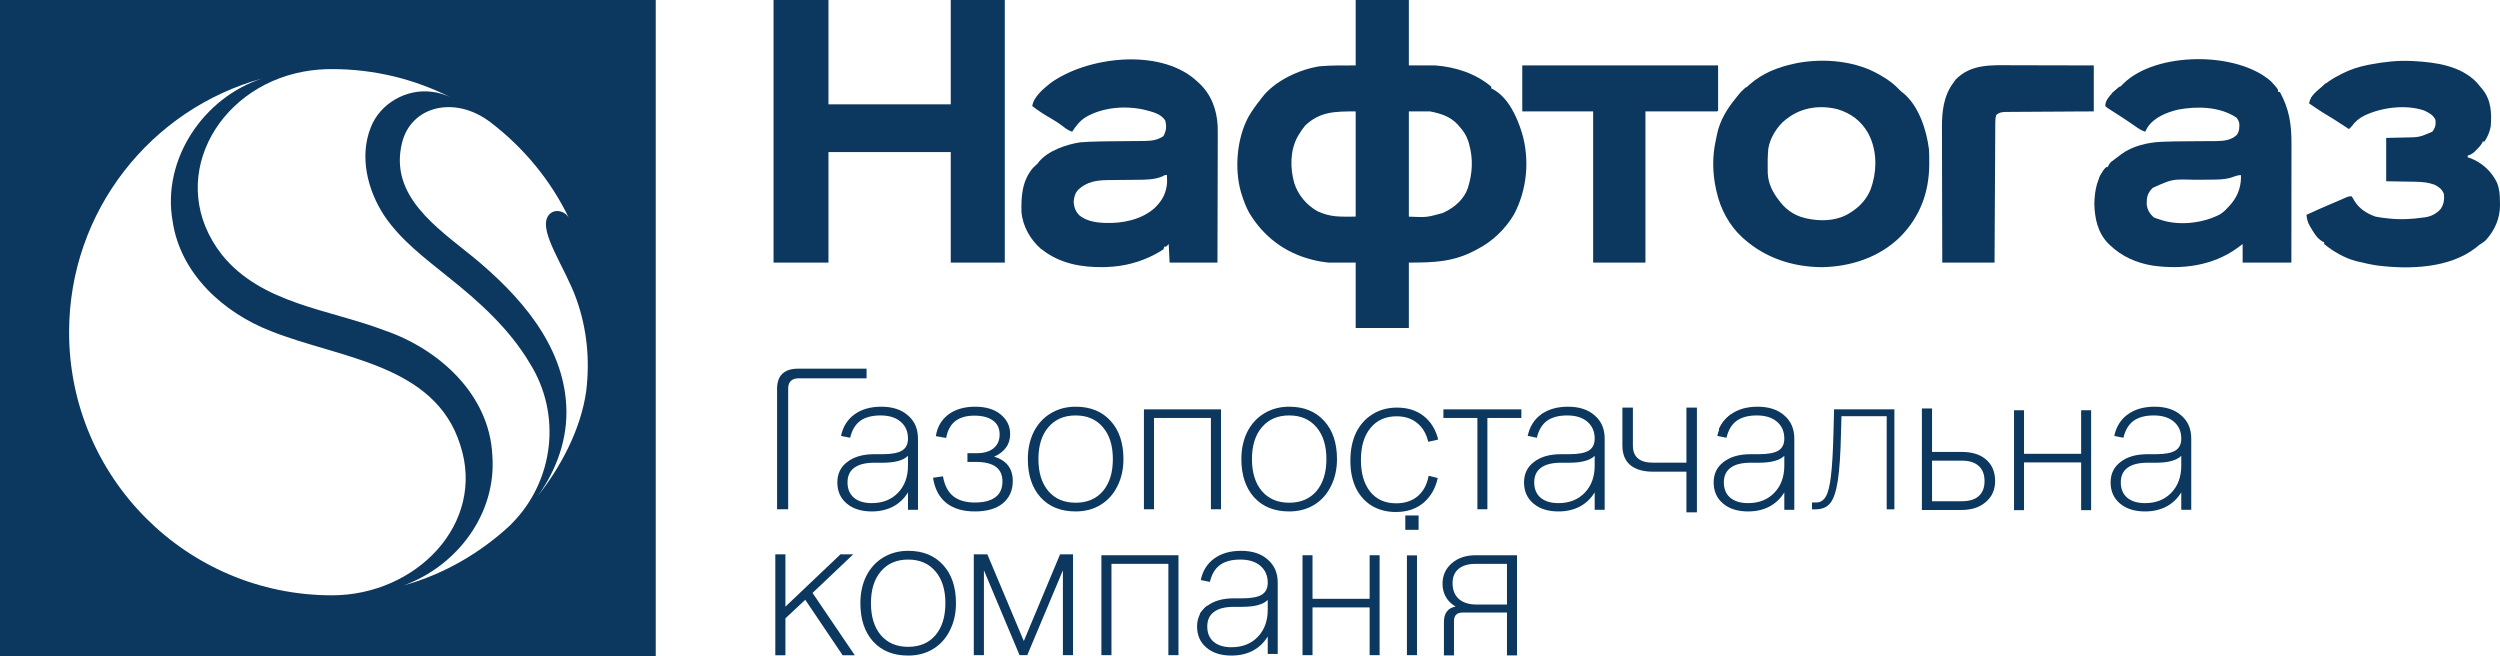 <svg width="160" height="42" viewBox="0 0 160 42" fill="none" xmlns="http://www.w3.org/2000/svg">
<path d="M86.764 0C87.887 0 89.01 0 90.166 0C90.166 1.382 90.166 2.764 90.166 4.187C90.728 4.187 91.289 4.187 91.868 4.187C93.156 4.289 94.439 4.697 95.44 5.545C95.44 5.583 95.44 5.62 95.44 5.659C95.472 5.673 95.504 5.687 95.537 5.702C96.536 6.239 97.09 7.485 97.407 8.51C97.911 10.223 97.735 12.139 96.896 13.723C96.334 14.669 95.512 15.46 94.533 15.957C94.492 15.979 94.452 16 94.41 16.023C93.013 16.766 91.77 16.806 90.166 16.806C90.166 18.188 90.166 19.57 90.166 20.993C89.044 20.993 87.921 20.993 86.764 20.993C86.764 19.611 86.764 18.23 86.764 16.806C86.184 16.806 85.604 16.806 85.006 16.806C84.663 16.763 84.369 16.722 84.042 16.636C84.005 16.627 83.968 16.617 83.93 16.608C82.215 16.163 80.869 15.142 79.959 13.637C79.741 13.248 79.591 12.842 79.459 12.417C79.442 12.361 79.442 12.361 79.424 12.304C78.994 10.82 79.158 8.856 79.892 7.494C80.126 7.082 80.401 6.708 80.696 6.338C80.722 6.302 80.749 6.266 80.776 6.229C81.602 5.165 83.137 4.454 84.439 4.244C85.211 4.174 85.989 4.187 86.764 4.187C86.764 2.806 86.764 1.424 86.764 0ZM83.531 8.035C83.38 8.214 83.254 8.4 83.135 8.601C83.108 8.645 83.081 8.689 83.053 8.735C82.558 9.629 82.561 10.753 82.833 11.718C83.075 12.483 83.629 13.133 84.325 13.524C85.192 13.913 85.709 13.864 86.764 13.864C86.764 11.641 86.764 9.419 86.764 7.13C85.449 7.13 84.483 7.13 83.531 8.035ZM90.166 7.13C90.166 9.352 90.166 11.574 90.166 13.864C91.3 13.916 91.3 13.916 92.321 13.637C92.376 13.612 92.431 13.587 92.488 13.56C93.133 13.235 93.702 12.736 93.942 12.037C94.237 11.093 94.293 10.182 94.023 9.223C94.007 9.168 93.991 9.112 93.975 9.054C93.851 8.671 93.667 8.39 93.399 8.092C93.346 8.031 93.346 8.031 93.292 7.97C92.808 7.447 92.215 7.268 91.527 7.13C91.078 7.13 90.629 7.13 90.166 7.13Z" fill="#0C375E"/>
<path d="M49.507 0C50.667 0 51.827 0 53.022 0C53.022 2.203 53.022 4.407 53.022 6.677C55.605 6.677 58.187 6.677 60.848 6.677C60.848 4.474 60.848 2.27 60.848 0C61.99 0 63.131 0 64.307 0C64.307 5.546 64.307 11.092 64.307 16.806C63.166 16.806 62.024 16.806 60.848 16.806C60.848 14.472 60.848 12.138 60.848 9.733C58.266 9.733 55.683 9.733 53.022 9.733C53.022 12.067 53.022 14.401 53.022 16.806C51.862 16.806 50.702 16.806 49.507 16.806C49.507 11.26 49.507 5.714 49.507 0Z" fill="#0C375E"/>
<path d="M145.344 5.206C145.797 5.697 145.797 5.697 145.797 5.885C145.835 5.885 145.872 5.885 145.911 5.885C146.504 6.966 146.658 7.939 146.654 9.168C146.654 9.252 146.654 9.335 146.654 9.419C146.654 9.644 146.654 9.87 146.654 10.095C146.653 10.331 146.653 10.568 146.653 10.804C146.653 11.25 146.653 11.697 146.652 12.143C146.651 12.652 146.651 13.161 146.651 13.669C146.65 14.715 146.649 15.76 146.648 16.806C145.619 16.806 144.589 16.806 143.529 16.806C143.529 16.414 143.529 16.022 143.529 15.618C143.417 15.702 143.304 15.786 143.189 15.872C141.617 17.01 139.648 17.269 137.756 16.996C136.726 16.826 135.773 16.406 135.023 15.674C134.972 15.626 134.972 15.626 134.921 15.577C134.248 14.877 134.062 13.98 134.037 13.043C134.059 12.186 134.206 11.356 134.796 10.695C134.833 10.695 134.871 10.695 134.909 10.695C134.922 10.662 134.935 10.63 134.948 10.597C135.107 10.324 135.399 10.149 135.647 9.959C135.707 9.911 135.707 9.911 135.769 9.863C136.469 9.351 137.431 9.119 138.282 9.079C138.331 9.077 138.379 9.074 138.429 9.072C138.879 9.052 139.33 9.047 139.781 9.044C139.893 9.043 139.893 9.043 140.006 9.042C140.629 9.036 140.629 9.036 140.932 9.035C141.087 9.035 141.241 9.034 141.395 9.032C141.539 9.031 141.682 9.03 141.826 9.03C142.31 9.023 142.81 8.979 143.168 8.622C143.278 8.432 143.312 8.323 143.316 8.102C143.318 8.054 143.319 8.006 143.321 7.956C143.297 7.769 143.249 7.675 143.132 7.526C142.068 6.816 140.613 6.785 139.389 7.017C138.672 7.19 137.86 7.511 137.444 8.148C137.39 8.241 137.34 8.336 137.291 8.431C137.039 8.345 136.836 8.209 136.621 8.056C136.33 7.852 136.037 7.654 135.738 7.461C135.645 7.401 135.645 7.401 135.55 7.339C135.426 7.259 135.302 7.18 135.177 7.101C135.12 7.064 135.064 7.027 135.005 6.989C134.954 6.956 134.903 6.923 134.85 6.889C134.795 6.84 134.795 6.84 134.739 6.79C134.739 6.43 134.963 6.208 135.193 5.942C135.332 5.817 135.474 5.704 135.624 5.594C135.766 5.489 135.766 5.489 135.899 5.348C137.994 3.292 143.186 3.286 145.344 5.206ZM142.761 11.375C142.334 11.495 141.92 11.495 141.479 11.497C141.342 11.498 141.205 11.5 141.069 11.501C140.855 11.503 140.642 11.505 140.428 11.505C139.018 11.461 139.018 11.461 137.772 12.024C137.441 12.362 137.384 12.603 137.388 13.067C137.421 13.423 137.584 13.693 137.858 13.92C138.006 13.979 138.145 14.028 138.298 14.072C138.336 14.084 138.375 14.096 138.414 14.109C139.547 14.449 141.022 14.275 142.072 13.722C142.264 13.602 142.415 13.467 142.565 13.298C142.611 13.251 142.611 13.251 142.658 13.203C143.14 12.696 143.417 12.067 143.423 11.367C143.42 11.313 143.418 11.259 143.416 11.204C143.191 11.204 142.973 11.307 142.761 11.375Z" fill="#0C375E"/>
<path d="M76.486 5.09C76.528 5.128 76.57 5.166 76.613 5.206C76.657 5.245 76.701 5.285 76.747 5.326C77.538 6.071 77.878 7.028 77.933 8.096C77.938 8.329 77.939 8.562 77.937 8.795C77.937 8.884 77.937 8.972 77.937 9.06C77.937 9.296 77.936 9.532 77.935 9.768C77.934 10.016 77.933 10.264 77.933 10.512C77.933 10.98 77.931 11.449 77.93 11.917C77.928 12.45 77.927 12.984 77.926 13.517C77.924 14.614 77.921 15.71 77.917 16.806C76.907 16.806 75.896 16.806 74.855 16.806C74.836 16.414 74.818 16.022 74.798 15.618C74.742 15.674 74.686 15.73 74.628 15.787C74.591 15.787 74.553 15.787 74.515 15.787C74.496 15.844 74.478 15.899 74.458 15.957C74.326 16.046 74.197 16.125 74.058 16.201C74.017 16.224 73.976 16.246 73.934 16.269C72.978 16.781 71.914 17.055 70.829 17.089C70.765 17.091 70.701 17.093 70.635 17.096C69.255 17.12 67.86 16.876 66.746 16.014C66.67 15.96 66.67 15.96 66.593 15.904C65.931 15.315 65.442 14.455 65.375 13.561C65.349 12.543 65.417 11.556 66.115 10.741C66.178 10.678 66.243 10.616 66.311 10.557C66.413 10.466 66.413 10.466 66.509 10.332C67.092 9.641 68.259 9.239 69.128 9.11C69.287 9.097 69.446 9.087 69.606 9.079C69.654 9.077 69.702 9.075 69.752 9.072C70.209 9.052 70.666 9.046 71.124 9.042C71.18 9.041 71.18 9.041 71.238 9.041C71.592 9.037 71.946 9.033 72.299 9.031C72.457 9.03 72.615 9.029 72.772 9.027C72.919 9.025 73.066 9.024 73.213 9.024C73.677 9.017 74.066 8.975 74.458 8.714C74.643 8.366 74.676 8.106 74.575 7.717C74.293 7.257 73.705 7.147 73.211 7.017C72.001 6.75 70.562 6.866 69.486 7.498C69.095 7.748 68.869 8.049 68.617 8.431C68.387 8.352 68.225 8.243 68.036 8.092C67.757 7.878 67.472 7.696 67.168 7.522C66.78 7.301 66.419 7.063 66.065 6.79C66.139 6.211 66.776 5.682 67.213 5.33C69.558 3.625 74.148 3.078 76.486 5.09ZM74.409 11.282C73.897 11.505 73.317 11.504 72.767 11.506C72.701 11.507 72.634 11.508 72.565 11.509C72.282 11.512 72 11.515 71.717 11.517C71.51 11.519 71.302 11.521 71.094 11.524C71.032 11.524 70.969 11.525 70.904 11.525C70.175 11.534 69.569 11.626 69.018 12.131C68.792 12.371 68.743 12.602 68.713 12.926C68.744 13.284 68.833 13.537 69.092 13.793C69.508 14.128 70.077 14.238 70.602 14.26C70.65 14.263 70.698 14.265 70.747 14.268C71.844 14.305 73.04 14.064 73.878 13.33C74.384 12.844 74.655 12.359 74.695 11.644C74.696 11.497 74.693 11.351 74.685 11.204C74.558 11.196 74.558 11.196 74.409 11.282Z" fill="#0C375E"/>
<path d="M120.335 4.81C120.37 4.83 120.406 4.851 120.442 4.872C120.85 5.11 121.206 5.366 121.53 5.713C121.627 5.815 121.723 5.896 121.835 5.98C122.813 6.805 123.304 8.337 123.454 9.563C123.471 9.848 123.473 10.133 123.472 10.419C123.472 10.458 123.472 10.497 123.471 10.537C123.461 12.306 122.881 13.872 121.625 15.147C120.278 16.474 118.449 17.07 116.585 17.1C114.735 17.081 112.994 16.519 111.602 15.278C111.568 15.248 111.533 15.219 111.498 15.188C110.669 14.424 110.107 13.368 109.865 12.283C109.853 12.23 109.841 12.177 109.828 12.122C109.594 11.085 109.58 9.976 109.819 8.939C109.844 8.826 109.866 8.714 109.888 8.601C110.069 7.717 110.524 6.973 111.092 6.281C111.122 6.243 111.152 6.205 111.184 6.165C111.393 5.91 111.633 5.7 111.886 5.489C111.924 5.455 111.962 5.42 112.001 5.385C112.823 4.676 113.785 4.298 114.835 4.074C114.901 4.06 114.968 4.046 115.037 4.031C116.765 3.71 118.812 3.897 120.335 4.81ZM114.381 7.583C114.346 7.608 114.311 7.633 114.276 7.66C113.741 8.078 113.272 8.841 113.172 9.514C113.127 9.984 113.123 10.45 113.133 10.921C113.134 10.977 113.135 11.034 113.136 11.091C113.17 11.761 113.459 12.327 113.871 12.845C113.899 12.884 113.928 12.923 113.958 12.963C114.424 13.547 115.057 13.894 115.784 14.012C115.828 14.02 115.871 14.027 115.915 14.035C116.781 14.179 117.729 14.085 118.464 13.581C118.504 13.555 118.543 13.529 118.584 13.503C119.169 13.101 119.62 12.537 119.807 11.855C119.819 11.813 119.831 11.772 119.844 11.729C120.144 10.673 120.084 9.46 119.541 8.488C119.094 7.723 118.458 7.254 117.613 6.992C116.495 6.711 115.306 6.863 114.381 7.583Z" fill="#0C375E"/>
<path d="M154.36 3.904C154.424 3.907 154.424 3.907 154.488 3.911C155.895 3.986 157.467 4.207 158.495 5.26C158.592 5.373 158.689 5.487 158.784 5.602C158.814 5.638 158.845 5.675 158.876 5.712C159.438 6.411 159.473 7.231 159.407 8.092C159.335 8.444 159.214 8.756 159.01 9.054C158.973 9.054 158.936 9.054 158.897 9.054C158.884 9.085 158.871 9.116 158.857 9.149C158.763 9.316 158.646 9.434 158.511 9.57C158.462 9.619 158.414 9.668 158.364 9.719C158.222 9.842 158.111 9.902 157.933 9.959C157.933 9.996 157.933 10.034 157.933 10.072C157.98 10.086 158.028 10.099 158.077 10.113C158.832 10.392 159.457 10.963 159.804 11.682C159.973 12.11 159.995 12.482 159.996 12.941C159.997 13.003 159.999 13.066 160 13.13C160.003 13.973 159.662 14.748 159.093 15.37C158.964 15.492 158.82 15.581 158.67 15.674C158.597 15.735 158.524 15.797 158.45 15.858C156.759 17.17 154.22 17.248 152.184 16.997C151.77 16.938 151.364 16.848 150.958 16.749C150.905 16.737 150.851 16.725 150.797 16.713C150.066 16.524 149.325 16.095 148.746 15.618C148.746 15.58 148.746 15.543 148.746 15.505C148.713 15.49 148.679 15.475 148.644 15.459C148.288 15.265 148.074 14.879 147.874 14.539C147.855 14.506 147.835 14.474 147.815 14.44C147.684 14.21 147.644 14.011 147.612 13.75C148.125 13.511 148.643 13.282 149.164 13.061C149.234 13.031 149.304 13.001 149.374 12.972C149.505 12.916 149.637 12.86 149.768 12.804C149.904 12.746 150.039 12.687 150.173 12.626C150.334 12.562 150.334 12.562 150.504 12.562C150.586 12.682 150.586 12.682 150.674 12.845C150.986 13.355 151.474 13.67 152.035 13.864C152.256 13.911 152.477 13.939 152.702 13.963C152.762 13.969 152.822 13.976 152.885 13.983C153.641 14.065 154.348 14.027 155.098 13.92C155.149 13.913 155.201 13.906 155.254 13.899C155.623 13.836 155.948 13.658 156.199 13.378C156.408 13.081 156.453 12.747 156.402 12.392C156.28 12.101 156.078 11.948 155.798 11.816C155.4 11.678 155.039 11.639 154.621 11.633C154.548 11.632 154.548 11.632 154.474 11.63C154.294 11.627 154.115 11.624 153.935 11.621C153.332 11.611 153.332 11.611 152.716 11.6C152.716 10.685 152.716 9.77 152.716 8.827C153.613 8.806 153.613 8.806 153.891 8.8C154.823 8.789 154.823 8.789 155.665 8.431C155.859 8.187 155.904 7.977 155.87 7.671C155.723 7.349 155.45 7.217 155.138 7.068C153.962 6.675 152.42 6.869 151.319 7.399C150.972 7.575 150.732 7.774 150.504 8.092C150.448 8.149 150.391 8.206 150.334 8.262C150.303 8.241 150.271 8.221 150.239 8.199C150.094 8.104 149.948 8.01 149.802 7.915C149.728 7.867 149.728 7.867 149.653 7.817C149.361 7.627 149.066 7.445 148.767 7.268C148.565 7.145 148.368 7.014 148.172 6.882C148.115 6.844 148.115 6.844 148.057 6.805C147.965 6.744 147.874 6.682 147.782 6.621C147.851 6.12 148.319 5.795 148.69 5.489C148.724 5.458 148.758 5.428 148.794 5.396C149.082 5.152 149.399 4.975 149.732 4.799C149.776 4.776 149.82 4.752 149.865 4.728C150.411 4.446 150.965 4.269 151.567 4.152C151.628 4.14 151.689 4.128 151.752 4.116C152.605 3.956 153.492 3.859 154.36 3.904Z" fill="#0C375E"/>
<path d="M97.425 4.187C101.561 4.187 105.697 4.187 109.958 4.187C109.958 5.14 109.958 6.092 109.958 7.073C109.939 7.092 109.92 7.111 109.901 7.13C108.385 7.13 106.869 7.13 105.308 7.13C105.308 10.323 105.308 13.516 105.308 16.806C104.203 16.806 103.099 16.806 101.962 16.806C101.962 13.613 101.962 10.42 101.962 7.13C100.465 7.13 98.968 7.13 97.425 7.13C97.425 6.159 97.425 5.188 97.425 4.187Z" fill="#0C375E"/>
<path d="M128.807 4.176C128.958 4.177 129.108 4.177 129.258 4.177C129.611 4.177 129.964 4.178 130.316 4.179C130.758 4.181 131.2 4.181 131.642 4.182C132.429 4.183 133.215 4.185 134.002 4.187C134.002 5.158 134.002 6.129 134.002 7.13C133.362 7.133 133.362 7.133 132.709 7.136C132.439 7.138 132.169 7.14 131.899 7.142C131.471 7.145 131.042 7.148 130.613 7.149C130.267 7.151 129.922 7.153 129.576 7.156C129.444 7.157 129.312 7.158 129.18 7.158C128.996 7.159 128.811 7.16 128.626 7.162C128.572 7.162 128.517 7.162 128.461 7.162C128.186 7.166 127.982 7.169 127.764 7.356C127.7 7.548 127.7 7.696 127.698 7.899C127.698 7.937 127.698 7.975 127.698 8.014C127.697 8.142 127.696 8.269 127.696 8.397C127.695 8.489 127.695 8.58 127.694 8.671C127.693 8.92 127.691 9.169 127.69 9.417C127.689 9.677 127.687 9.936 127.686 10.196C127.683 10.688 127.68 11.18 127.678 11.671C127.675 12.231 127.672 12.791 127.669 13.351C127.663 14.503 127.657 15.654 127.651 16.806C126.547 16.806 125.442 16.806 124.305 16.806C124.301 15.591 124.298 14.375 124.296 13.159C124.295 12.595 124.294 12.031 124.292 11.466C124.29 10.974 124.289 10.481 124.289 9.989C124.289 9.729 124.288 9.468 124.287 9.208C124.286 8.962 124.285 8.716 124.286 8.47C124.286 8.381 124.285 8.291 124.285 8.202C124.277 7.153 124.385 6.113 125.042 5.262C125.076 5.212 125.11 5.162 125.145 5.11C126.131 4.07 127.491 4.171 128.807 4.176Z" fill="#0C375E"/>
<path d="M135.306 10.299C135.222 10.499 135.107 10.616 134.948 10.762C134.704 10.998 134.543 11.237 134.399 11.543C134.342 11.374 134.342 11.374 134.418 11.223C134.472 11.14 134.472 11.14 134.527 11.056C134.562 11 134.597 10.944 134.634 10.887C134.739 10.751 134.739 10.751 134.909 10.695C134.949 10.62 134.987 10.545 135.023 10.468C135.169 10.299 135.169 10.299 135.306 10.299Z" fill="#0C375E"/>
<path d="M148.86 5.319C148.897 5.338 148.935 5.356 148.973 5.376C148.655 5.693 148.337 6.011 148.009 6.338C147.972 6.319 147.934 6.3 147.896 6.281C148.109 6.021 148.328 5.795 148.586 5.578C148.682 5.496 148.771 5.41 148.86 5.319Z" fill="#0C375E"/>
<path d="M110.752 26.539C110.789 26.558 110.826 26.576 110.865 26.595C110.808 26.65 110.808 26.65 110.749 26.705C110.473 26.973 110.238 27.209 110.071 27.557C110.052 27.52 110.034 27.483 110.014 27.444C110.185 27.061 110.42 26.79 110.752 26.539Z" fill="#0C375E"/>
<path d="M98.786 26.426C98.823 26.444 98.861 26.463 98.9 26.482C98.798 26.586 98.697 26.69 98.595 26.793C98.566 26.823 98.537 26.853 98.507 26.883C98.432 26.959 98.354 27.032 98.276 27.105C98.238 27.105 98.201 27.105 98.162 27.105C98.248 26.897 98.369 26.783 98.538 26.638C98.608 26.578 98.608 26.578 98.678 26.517C98.714 26.487 98.749 26.457 98.786 26.426Z" fill="#0C375E"/>
<path d="M111.716 5.602C111.753 5.602 111.79 5.602 111.829 5.602C111.75 5.781 111.656 5.903 111.517 6.041C111.465 6.093 111.465 6.093 111.413 6.146C111.319 6.224 111.319 6.224 111.205 6.224C111.294 6.008 111.434 5.875 111.602 5.715C111.64 5.678 111.677 5.64 111.716 5.602Z" fill="#0C375E"/>
<path d="M77.294 38.761C77.294 38.931 77.294 38.931 77.207 39.034C77.17 39.069 77.133 39.104 77.095 39.14C77.058 39.175 77.021 39.21 76.984 39.246C76.955 39.273 76.926 39.3 76.897 39.327C76.859 39.309 76.822 39.29 76.783 39.271C76.847 39.196 76.911 39.122 76.975 39.048C77.01 39.006 77.046 38.965 77.082 38.922C77.18 38.818 77.18 38.818 77.294 38.761Z" fill="#0C375E"/>
<path d="M81.433 5.602C81.471 5.621 81.508 5.639 81.547 5.659C81.36 5.845 81.172 6.032 80.98 6.224C80.942 6.206 80.905 6.187 80.866 6.168C81.055 5.979 81.244 5.791 81.433 5.602Z" fill="#0C375E"/>
<path d="M135.647 5.545C135.684 5.564 135.721 5.583 135.76 5.602C135.592 5.77 135.423 5.938 135.25 6.111C135.231 6.055 135.212 5.999 135.193 5.942C135.343 5.811 135.492 5.68 135.647 5.545Z" fill="#0C375E"/>
<path d="M49.733 24.882C49.733 24.462 49.843 24.145 50.062 23.93C50.291 23.708 50.62 23.596 51.05 23.596H55.461V24.213H51.103C50.892 24.213 50.73 24.269 50.615 24.38C50.501 24.492 50.444 24.65 50.444 24.856V32.593H49.733V24.882Z" fill="#0C375E"/>
<path d="M53.824 27.9C53.946 27.311 54.232 26.852 54.684 26.523C55.136 26.194 55.709 26.029 56.404 26.029C57.125 26.029 57.694 26.216 58.111 26.588C58.537 26.952 58.75 27.445 58.75 28.069V32.628H58.111V31.511C57.877 31.901 57.56 32.204 57.16 32.42C56.761 32.628 56.304 32.732 55.792 32.732C55.123 32.732 54.589 32.563 54.189 32.225C53.789 31.888 53.59 31.438 53.59 30.875C53.59 30.32 53.802 29.883 54.228 29.563C54.654 29.234 55.227 29.069 55.948 29.069H56.469C57.06 29.069 57.481 28.991 57.733 28.835C57.985 28.679 58.111 28.424 58.111 28.069C58.111 27.619 57.955 27.259 57.642 26.991C57.33 26.722 56.9 26.588 56.352 26.588C55.805 26.588 55.37 26.705 55.049 26.939C54.736 27.173 54.523 27.532 54.41 28.017L53.824 27.9ZM54.241 30.875C54.241 31.29 54.376 31.615 54.645 31.849C54.923 32.083 55.305 32.2 55.792 32.2C56.487 32.2 57.047 31.979 57.473 31.537C57.898 31.095 58.111 30.515 58.111 29.797V29.173C57.816 29.467 57.269 29.615 56.469 29.615H55.948C55.383 29.615 54.958 29.723 54.671 29.939C54.384 30.147 54.241 30.459 54.241 30.875Z" fill="#0C375E"/>
<path d="M97.773 27.9C97.895 27.311 98.181 26.852 98.633 26.523C99.085 26.194 99.658 26.029 100.353 26.029C101.074 26.029 101.643 26.216 102.06 26.588C102.486 26.952 102.699 27.445 102.699 28.069V32.628H102.06V31.511C101.826 31.901 101.509 32.204 101.109 32.42C100.709 32.628 100.253 32.732 99.741 32.732C99.072 32.732 98.538 32.563 98.138 32.225C97.738 31.888 97.538 31.438 97.538 30.875C97.538 30.32 97.751 29.883 98.177 29.563C98.603 29.234 99.176 29.069 99.897 29.069H100.418C101.009 29.069 101.431 28.991 101.683 28.835C101.934 28.679 102.06 28.424 102.06 28.069C102.06 27.619 101.904 27.259 101.591 26.991C101.279 26.722 100.849 26.588 100.301 26.588C99.754 26.588 99.32 26.705 98.998 26.939C98.685 27.173 98.472 27.532 98.359 28.017L97.773 27.9ZM98.19 30.875C98.19 31.29 98.325 31.615 98.594 31.849C98.872 32.083 99.254 32.2 99.741 32.2C100.436 32.2 100.996 31.979 101.422 31.537C101.848 31.095 102.06 30.515 102.06 29.797V29.173C101.765 29.467 101.218 29.615 100.418 29.615H99.897C99.332 29.615 98.907 29.723 98.62 29.939C98.333 30.147 98.19 30.459 98.19 30.875Z" fill="#0C375E"/>
<path d="M76.848 37.123C76.969 36.535 77.256 36.076 77.708 35.747C78.159 35.417 78.733 35.253 79.428 35.253C80.149 35.253 80.718 35.439 81.135 35.812C81.561 36.175 81.774 36.669 81.774 37.292V41.852H81.135V40.735C80.9 41.124 80.583 41.427 80.184 41.644C79.784 41.852 79.328 41.956 78.815 41.956C78.147 41.956 77.612 41.787 77.213 41.449C76.813 41.111 76.613 40.661 76.613 40.098C76.613 39.544 76.826 39.107 77.252 38.786C77.677 38.457 78.251 38.293 78.972 38.293H79.493C80.084 38.293 80.505 38.215 80.757 38.059C81.009 37.903 81.135 37.647 81.135 37.292C81.135 36.842 80.979 36.483 80.666 36.214C80.353 35.946 79.923 35.812 79.376 35.812C78.828 35.812 78.394 35.928 78.073 36.162C77.76 36.396 77.547 36.755 77.434 37.24L76.848 37.123ZM77.265 40.098C77.265 40.514 77.399 40.839 77.669 41.072C77.947 41.306 78.329 41.423 78.815 41.423C79.51 41.423 80.071 41.202 80.496 40.761C80.922 40.319 81.135 39.739 81.135 39.02V38.397C80.84 38.691 80.292 38.838 79.493 38.838H78.972C78.407 38.838 77.981 38.946 77.695 39.163C77.408 39.371 77.265 39.682 77.265 40.098Z" fill="#0C375E"/>
<path d="M109.909 27.9C110.03 27.311 110.317 26.852 110.769 26.523C111.221 26.194 111.794 26.029 112.489 26.029C113.21 26.029 113.779 26.216 114.196 26.588C114.622 26.952 114.835 27.445 114.835 28.069V32.628H114.196V31.511C113.961 31.901 113.644 32.204 113.245 32.42C112.845 32.628 112.389 32.732 111.876 32.732C111.207 32.732 110.673 32.563 110.274 32.225C109.874 31.888 109.674 31.438 109.674 30.875C109.674 30.32 109.887 29.883 110.313 29.563C110.738 29.234 111.312 29.069 112.033 29.069H112.554C113.145 29.069 113.566 28.991 113.818 28.835C114.07 28.679 114.196 28.424 114.196 28.069C114.196 27.619 114.04 27.259 113.727 26.991C113.414 26.722 112.984 26.588 112.437 26.588C111.889 26.588 111.455 26.705 111.134 26.939C110.821 27.173 110.608 27.532 110.495 28.017L109.909 27.9ZM110.326 30.875C110.326 31.29 110.46 31.615 110.73 31.849C111.008 32.083 111.39 32.2 111.876 32.2C112.571 32.2 113.132 31.979 113.557 31.537C113.983 31.095 114.196 30.515 114.196 29.797V29.173C113.901 29.467 113.353 29.615 112.554 29.615H112.033C111.468 29.615 111.042 29.723 110.756 29.939C110.469 30.147 110.326 30.459 110.326 30.875Z" fill="#0C375E"/>
<path d="M135.314 27.9C135.436 27.311 135.722 26.852 136.174 26.523C136.626 26.194 137.199 26.029 137.894 26.029C138.615 26.029 139.184 26.216 139.601 26.588C140.027 26.952 140.24 27.445 140.24 28.069V32.628H139.601V31.511C139.367 31.901 139.05 32.204 138.65 32.42C138.25 32.628 137.794 32.732 137.282 32.732C136.613 32.732 136.079 32.563 135.679 32.225C135.279 31.888 135.079 31.438 135.079 30.875C135.079 30.32 135.292 29.883 135.718 29.563C136.144 29.234 136.717 29.069 137.438 29.069H137.959C138.55 29.069 138.972 28.991 139.224 28.835C139.475 28.679 139.601 28.424 139.601 28.069C139.601 27.619 139.445 27.259 139.132 26.991C138.82 26.722 138.389 26.588 137.842 26.588C137.295 26.588 136.86 26.705 136.539 26.939C136.226 27.173 136.013 27.532 135.9 28.017L135.314 27.9ZM135.731 30.875C135.731 31.29 135.866 31.615 136.135 31.849C136.413 32.083 136.795 32.2 137.282 32.2C137.977 32.2 138.537 31.979 138.963 31.537C139.389 31.095 139.601 30.515 139.601 29.797V29.173C139.306 29.467 138.759 29.615 137.959 29.615H137.438C136.873 29.615 136.448 29.723 136.161 29.939C135.874 30.147 135.731 30.459 135.731 30.875Z" fill="#0C375E"/>
<path d="M68.841 32.732C67.895 32.732 67.149 32.433 66.602 31.836C66.055 31.23 65.782 30.411 65.782 29.381C65.782 28.731 65.908 28.151 66.159 27.64C66.42 27.129 66.78 26.735 67.24 26.458C67.708 26.172 68.242 26.029 68.841 26.029C69.787 26.029 70.533 26.333 71.08 26.939C71.627 27.536 71.9 28.35 71.9 29.381C71.9 30.03 71.77 30.61 71.51 31.121C71.258 31.632 70.898 32.031 70.429 32.316C69.969 32.594 69.44 32.732 68.841 32.732ZM68.841 32.174C69.579 32.174 70.16 31.927 70.585 31.433C71.01 30.931 71.223 30.247 71.223 29.381C71.223 28.515 71.01 27.835 70.585 27.341C70.16 26.839 69.579 26.588 68.841 26.588C68.103 26.588 67.522 26.839 67.097 27.341C66.671 27.835 66.459 28.515 66.459 29.381C66.459 30.247 66.671 30.931 67.097 31.433C67.522 31.927 68.103 32.174 68.841 32.174Z" fill="#0C375E"/>
<path d="M58.123 41.956C57.177 41.956 56.431 41.657 55.884 41.059C55.337 40.453 55.064 39.635 55.064 38.604C55.064 37.955 55.19 37.375 55.441 36.864C55.702 36.353 56.062 35.959 56.522 35.682C56.99 35.396 57.524 35.253 58.123 35.253C59.069 35.253 59.815 35.556 60.362 36.162C60.909 36.76 61.182 37.574 61.182 38.604C61.182 39.254 61.052 39.834 60.792 40.345C60.54 40.856 60.18 41.254 59.711 41.54C59.251 41.817 58.722 41.956 58.123 41.956ZM58.123 41.397C58.861 41.397 59.442 41.15 59.867 40.657C60.293 40.154 60.505 39.47 60.505 38.604C60.505 37.738 60.293 37.059 59.867 36.565C59.442 36.063 58.861 35.812 58.123 35.812C57.385 35.812 56.804 36.063 56.379 36.565C55.953 37.059 55.741 37.738 55.741 38.604C55.741 39.47 55.953 40.154 56.379 40.657C56.804 41.15 57.385 41.397 58.123 41.397Z" fill="#0C375E"/>
<path d="M82.508 32.732C81.562 32.732 80.815 32.433 80.269 31.836C79.722 31.23 79.448 30.411 79.448 29.381C79.448 28.731 79.574 28.151 79.826 27.64C80.086 27.129 80.447 26.735 80.906 26.458C81.375 26.172 81.909 26.029 82.508 26.029C83.454 26.029 84.2 26.333 84.747 26.939C85.293 27.536 85.567 28.35 85.567 29.381C85.567 30.03 85.437 30.61 85.176 31.121C84.925 31.632 84.564 32.031 84.096 32.316C83.636 32.594 83.106 32.732 82.508 32.732ZM82.508 32.174C83.245 32.174 83.827 31.927 84.252 31.433C84.677 30.931 84.89 30.247 84.89 29.381C84.89 28.515 84.677 27.835 84.252 27.341C83.827 26.839 83.245 26.588 82.508 26.588C81.77 26.588 81.189 26.839 80.763 27.341C80.338 27.835 80.125 28.515 80.125 29.381C80.125 30.247 80.338 30.931 80.763 31.433C81.189 31.927 81.77 32.174 82.508 32.174Z" fill="#0C375E"/>
<path d="M78.144 26.199V32.593H77.499V26.749H73.856V32.593H73.211V26.199H78.144Z" fill="#0C375E"/>
<path d="M75.422 35.536V41.93H74.776V36.086H71.134V41.93H70.489V35.536H75.422Z" fill="#0C375E"/>
<path d="M97.368 26.749H95.193V32.593H94.553V26.749H92.378V26.199H97.368V26.749Z" fill="#0C375E"/>
<path d="M104.505 26.086V28.512C104.505 29.245 104.935 29.612 105.795 29.612H107.931V26.086H108.602V32.789H107.931V30.188H105.795C105.159 30.188 104.671 30.045 104.33 29.759C103.999 29.473 103.833 29.058 103.833 28.512V26.086H104.505Z" fill="#0C375E"/>
<path d="M62.395 32.732C61.618 32.732 61.001 32.546 60.543 32.174C60.094 31.801 59.818 31.269 59.714 30.576L60.349 30.485C60.452 31.065 60.673 31.489 61.009 31.758C61.346 32.026 61.808 32.161 62.395 32.161C62.965 32.161 63.401 32.048 63.704 31.823C64.006 31.598 64.157 31.26 64.157 30.81C64.157 29.978 63.592 29.563 62.46 29.563H61.916V29.004H62.512C62.97 29.004 63.328 28.9 63.587 28.692C63.846 28.476 63.976 28.181 63.976 27.809C63.976 27.411 63.833 27.112 63.548 26.913C63.263 26.705 62.866 26.601 62.356 26.601C61.32 26.601 60.72 27.077 60.556 28.03L59.895 27.913C59.982 27.333 60.245 26.874 60.685 26.536C61.135 26.198 61.709 26.029 62.408 26.029C63.099 26.029 63.643 26.194 64.04 26.523C64.446 26.852 64.649 27.272 64.649 27.783C64.649 28.121 64.559 28.411 64.377 28.653C64.196 28.896 63.946 29.086 63.626 29.225C64.421 29.467 64.818 29.987 64.818 30.784C64.818 31.381 64.606 31.858 64.183 32.212C63.76 32.559 63.164 32.732 62.395 32.732Z" fill="#0C375E"/>
<path d="M89.357 32.212C89.91 32.212 90.369 32.06 90.732 31.758C91.096 31.447 91.329 31.011 91.433 30.45L92.017 30.593C91.87 31.258 91.563 31.788 91.096 32.186C90.629 32.574 90.04 32.768 89.331 32.768C88.76 32.768 88.254 32.639 87.812 32.38C87.38 32.121 87.038 31.745 86.787 31.253C86.545 30.752 86.424 30.161 86.424 29.479C86.424 28.797 86.545 28.201 86.787 27.692C87.038 27.183 87.388 26.79 87.838 26.514C88.288 26.229 88.812 26.086 89.409 26.086C90.092 26.086 90.663 26.267 91.122 26.63C91.58 26.993 91.887 27.493 92.043 28.132L91.407 28.275C91.286 27.757 91.048 27.355 90.693 27.07C90.347 26.785 89.91 26.643 89.383 26.643C88.673 26.643 88.115 26.893 87.709 27.394C87.302 27.886 87.099 28.568 87.099 29.44C87.099 30.295 87.297 30.973 87.695 31.473C88.094 31.965 88.647 32.212 89.357 32.212Z" fill="#0C375E"/>
<path d="M115.969 32.159H116.233C116.494 32.159 116.697 32.037 116.843 31.793C116.995 31.549 117.107 31.108 117.18 30.468C117.259 29.822 117.313 28.884 117.344 27.653L117.38 26.199H121.241V32.597H120.749V26.638H117.854L117.826 27.662C117.796 29.045 117.726 30.084 117.617 30.779C117.508 31.473 117.344 31.951 117.125 32.214C116.913 32.469 116.603 32.597 116.196 32.597H115.969V32.159Z" fill="#0C375E"/>
<path d="M123.001 26.143H123.651V28.922H125.539C126.216 28.922 126.741 29.087 127.114 29.416C127.496 29.745 127.687 30.204 127.687 30.793C127.687 31.347 127.487 31.793 127.088 32.131C126.698 32.469 126.181 32.638 125.539 32.638H123.001V26.143ZM125.552 32.079C126.029 32.079 126.39 31.971 126.633 31.754C126.884 31.538 127.01 31.217 127.01 30.793C127.01 30.36 126.884 30.035 126.633 29.819C126.39 29.594 126.029 29.481 125.552 29.481H123.651V32.079H125.552Z" fill="#0C375E"/>
<path d="M133.193 29.594H129.537V32.65H128.898V26.256H129.537V29.044H133.193V26.256H133.832V32.65H133.193V29.594Z" fill="#0C375E"/>
<path d="M87.656 38.874H84.001V41.93H83.361V35.536H84.001V38.324H87.656V35.536H88.295V41.93H87.656V38.874Z" fill="#0C375E"/>
<path d="M50.267 35.479V38.825L53.788 35.479H54.604L52.002 37.947L54.707 41.938H53.931L51.536 38.386L50.267 39.574V41.938H49.62V35.479H50.267Z" fill="#0C375E"/>
<path d="M62.323 35.479H63.191L65.524 41.027L67.844 35.479H68.674V41.93H68.026V36.499L65.745 41.93H65.252L62.971 36.499V41.93H62.323V35.479Z" fill="#0C375E"/>
<path d="M90.043 35.544H90.687V41.93H90.043V35.544ZM89.94 32.99H90.79V33.909H89.94V32.99Z" fill="#0C375E"/>
<path d="M92.411 39.819C92.411 39.246 92.66 38.913 93.157 38.819C92.891 38.665 92.685 38.464 92.54 38.216C92.394 37.959 92.321 37.677 92.321 37.37C92.321 36.831 92.518 36.391 92.912 36.049C93.306 35.707 93.816 35.536 94.442 35.536H97.089V41.947H96.446V39.203H93.606C93.238 39.203 93.054 39.387 93.054 39.755V41.947H92.411V39.819ZM92.964 37.318C92.964 37.754 93.097 38.092 93.362 38.331C93.636 38.571 94.017 38.69 94.506 38.69H96.446V36.087H94.429C93.966 36.087 93.606 36.194 93.349 36.408C93.092 36.622 92.964 36.925 92.964 37.318Z" fill="#0C375E"/>
<path d="M41.967 0V42H0V0H41.967ZM16.802 5.017C9.667 6.969 4.422 13.501 4.422 21.261C4.422 30.561 11.956 38.1 21.248 38.1C26.627 38.1 31.118 33.514 29.453 28.469C27.82 23.266 21.662 22.93 17.345 21.193C14.3 20.017 11.544 17.518 11.049 14.164C10.34 10.193 13.047 6.217 16.802 5.017ZM21.248 4.422C20.608 4.422 20.053 4.471 19.437 4.582C13.785 5.612 10.558 11.646 14.197 16.296C16.73 19.454 21.048 19.787 24.599 21.142C28.103 22.338 31.327 25.25 31.51 29.146C31.79 32.893 29.245 36.222 25.85 37.463C28.437 36.743 30.763 35.37 32.646 33.621C32.68 33.587 32.713 33.553 32.743 33.521C35.454 30.792 35.963 26.541 33.918 23.266C32.613 21.052 30.655 19.292 28.66 17.709C27.209 16.532 25.663 15.386 24.605 13.819C23.522 12.185 22.981 10.015 23.735 8.141C24.332 6.612 26.015 5.665 27.63 5.874C28.051 5.915 28.449 6.049 28.83 6.225C26.552 5.072 23.978 4.422 21.248 4.422ZM31.39 7.825C29.133 6.101 26.31 6.758 25.726 9.154C24.896 12.561 28.006 14.593 30.286 16.456C33.205 18.859 36.051 22.015 36.241 25.981C36.348 28.054 35.629 30.066 34.427 31.73C35.857 29.932 37.181 27.491 37.52 25.011C37.754 23.043 37.577 21.066 36.891 19.144C36.168 17.118 34.505 14.887 35.046 13.877C35.352 13.307 36.145 13.444 36.412 13.956C35.244 11.534 33.515 9.446 31.39 7.825Z" fill="#0C375E"/>
</svg>
